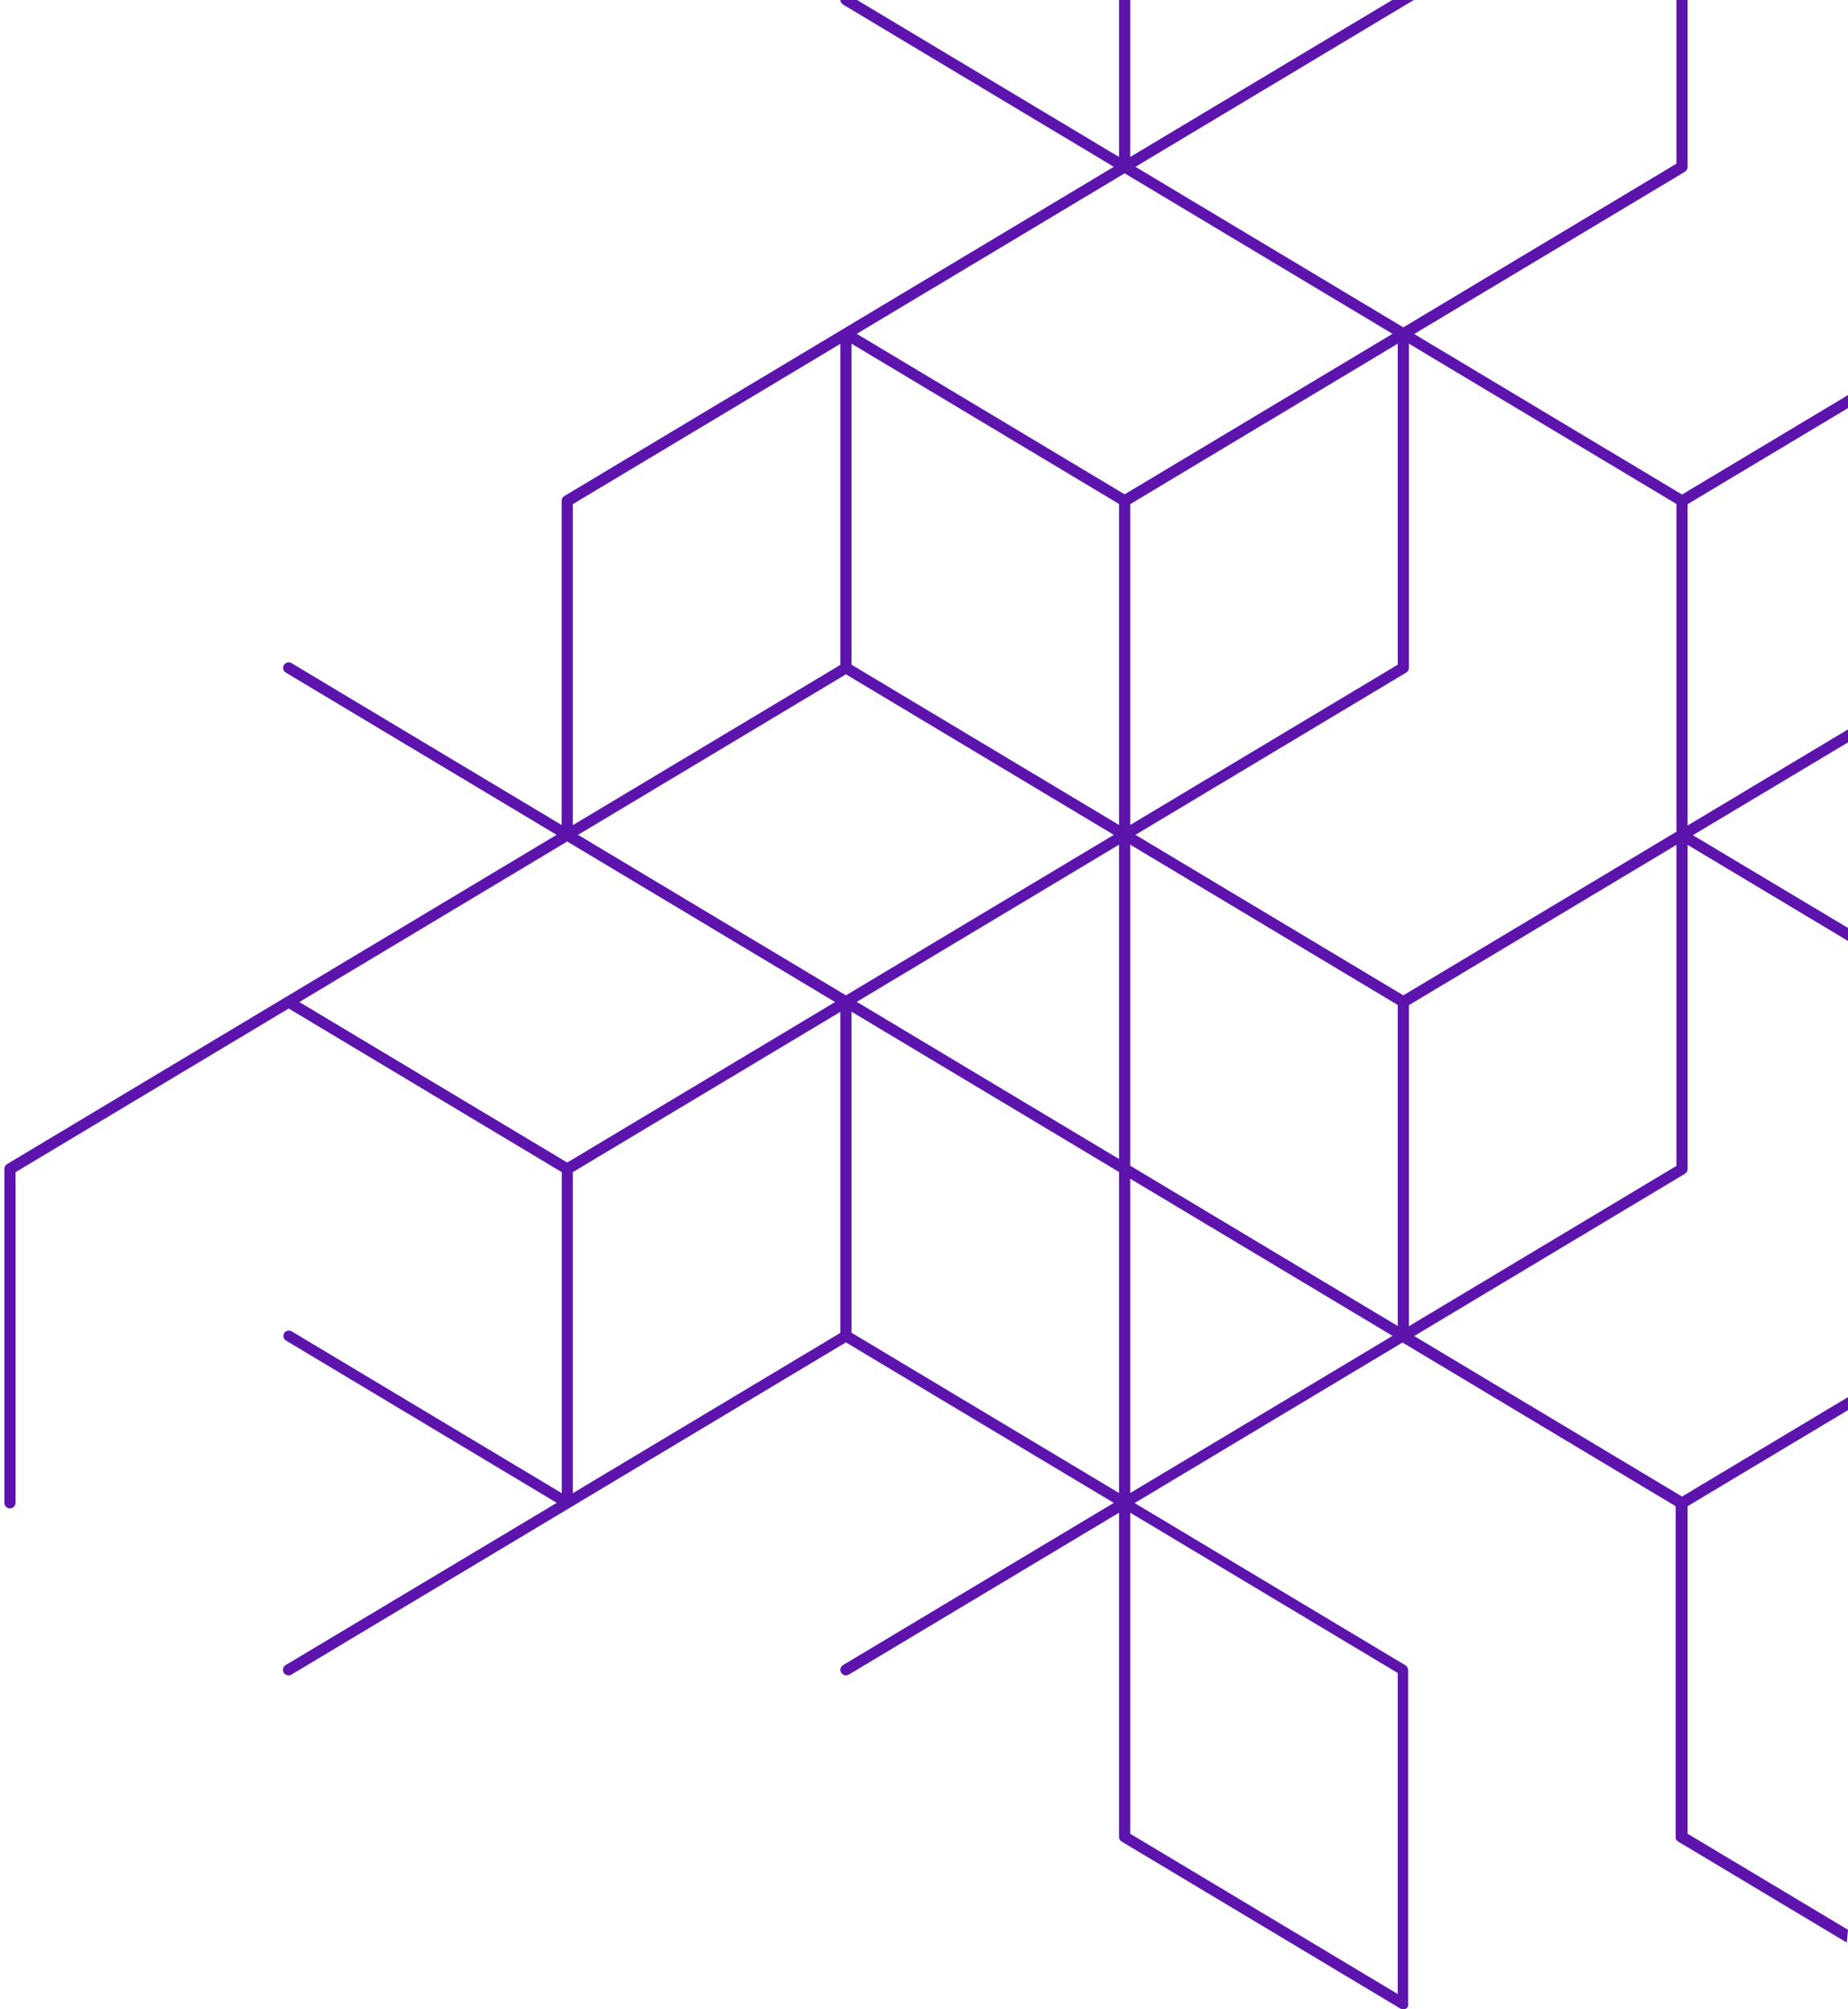 <svg width="92" height="100" viewBox="0 0 92 100" fill="none" xmlns="http://www.w3.org/2000/svg">
<path d="M92 96.044L84.015 91.262V74.962L92 70.18V69.533L83.738 74.481L70.403 66.493L83.88 58.418C83.921 58.394 83.956 58.359 83.979 58.318C84.003 58.276 84.016 58.229 84.015 58.181V42.048L92 46.83V46.183L84.278 41.566L92 36.948V36.301L84.015 41.084V25.092L92 20.31V19.663L83.738 24.612L70.403 16.623L83.88 8.548C83.921 8.524 83.956 8.489 83.979 8.448C84.003 8.406 84.016 8.359 84.015 8.312V0H83.46V8.145L69.863 16.291L56.528 8.302L70.005 0.227L70.388 0H69.31L56.265 7.813V0H55.71V7.813L42.668 0H41.837C41.838 0.046 41.851 0.091 41.875 0.131C41.898 0.17 41.931 0.203 41.97 0.227L55.449 8.302L41.97 16.376L28.095 24.687C28.054 24.712 28.02 24.747 27.996 24.789C27.973 24.831 27.96 24.878 27.96 24.926V41.059L14.505 32.999C14.443 32.965 14.37 32.955 14.301 32.973C14.232 32.991 14.172 33.035 14.135 33.095C14.116 33.126 14.104 33.16 14.098 33.196C14.093 33.232 14.095 33.269 14.103 33.304C14.112 33.339 14.128 33.372 14.149 33.401C14.171 33.431 14.198 33.455 14.229 33.474L27.709 41.549L14.229 49.622L0.354 57.934C0.313 57.959 0.279 57.994 0.255 58.035C0.232 58.077 0.219 58.124 0.219 58.172V74.795C0.219 74.869 0.248 74.939 0.3 74.991C0.352 75.043 0.423 75.073 0.497 75.073C0.57 75.073 0.641 75.043 0.693 74.991C0.745 74.939 0.774 74.869 0.774 74.795V58.338L14.372 50.193L27.969 58.338V74.315L14.514 66.255C14.452 66.22 14.379 66.211 14.31 66.229C14.241 66.247 14.182 66.29 14.144 66.351C14.109 66.413 14.099 66.486 14.117 66.555C14.134 66.623 14.178 66.683 14.239 66.72L27.718 74.795L14.22 82.869C14.189 82.888 14.162 82.912 14.14 82.942C14.118 82.971 14.103 83.004 14.094 83.04C14.085 83.075 14.083 83.112 14.089 83.148C14.094 83.184 14.107 83.218 14.126 83.249C14.15 83.29 14.185 83.324 14.226 83.348C14.268 83.371 14.315 83.384 14.363 83.384C14.413 83.384 14.462 83.371 14.505 83.345L28.38 75.034L42.111 66.809L55.447 74.797L41.97 82.869C41.939 82.888 41.912 82.912 41.89 82.942C41.868 82.971 41.853 83.004 41.844 83.04C41.835 83.075 41.834 83.112 41.839 83.148C41.844 83.184 41.857 83.218 41.876 83.249C41.9 83.29 41.935 83.324 41.977 83.348C42.018 83.371 42.065 83.384 42.113 83.384C42.163 83.384 42.212 83.37 42.255 83.344L55.71 75.285V91.419C55.71 91.466 55.723 91.513 55.746 91.555C55.77 91.596 55.804 91.631 55.845 91.655L69.72 99.967C69.738 99.976 69.757 99.984 69.776 99.991H69.789C69.811 99.997 69.833 100 69.855 100C69.878 100 69.9 99.997 69.922 99.991H69.933C69.95 99.986 69.967 99.979 69.983 99.971H69.996C70.013 99.96 70.029 99.947 70.044 99.933C70.06 99.918 70.073 99.901 70.085 99.882V99.869C70.091 99.859 70.095 99.848 70.1 99.838C70.101 99.829 70.101 99.821 70.1 99.814C70.1 99.804 70.1 99.795 70.1 99.786C70.1 99.776 70.1 99.766 70.1 99.756C70.1 99.751 70.1 99.745 70.1 99.74V83.116C70.1 83.068 70.088 83.021 70.064 82.979C70.04 82.937 70.006 82.903 69.965 82.878L56.487 74.805L69.822 66.816L83.42 74.962V91.419C83.42 91.419 83.42 91.441 83.42 91.45C83.42 91.459 83.42 91.467 83.42 91.474C83.422 91.484 83.425 91.493 83.429 91.502C83.429 91.502 83.429 91.517 83.429 91.526L83.444 91.55C83.447 91.558 83.452 91.565 83.457 91.572C83.462 91.579 83.467 91.586 83.473 91.592L83.492 91.613L83.51 91.627L83.534 91.646L91.939 96.681L92 96.044ZM28.515 25.092L41.835 17.113V33.09L28.515 41.069V25.092ZM28.238 57.858L14.903 49.87L28.238 41.881L41.574 49.87L28.238 57.858ZM41.835 66.336L28.515 74.315V58.338L41.835 50.359V66.336ZM28.778 41.549L42.113 33.56L55.449 41.549L42.113 49.537L28.778 41.549ZM55.71 74.306L42.39 66.327V50.35L55.71 58.329V74.306ZM55.71 57.683L42.653 49.861L55.71 42.038V57.683ZM55.71 41.059L42.39 33.08V17.104L55.71 25.083V41.059ZM42.653 16.614L55.988 8.626L69.324 16.614L55.988 24.602L42.653 16.614ZM69.585 17.104V33.08L56.265 41.059V25.092L69.585 17.104ZM69.585 83.264V99.241L56.265 91.262V75.285L69.585 83.264ZM56.265 74.306V58.662L69.324 66.484L56.265 74.306ZM69.585 65.994L56.265 58.015V42.038L69.585 50.017V65.994ZM56.528 41.549L70.005 33.474C70.046 33.45 70.081 33.415 70.104 33.373C70.128 33.332 70.14 33.285 70.14 33.237V17.104L83.46 25.083V41.392L69.863 49.537L56.528 41.549ZM70.14 50.027L83.46 42.048V58.024L70.14 66.004V50.027Z" fill="#5D14AD"/>
</svg>
